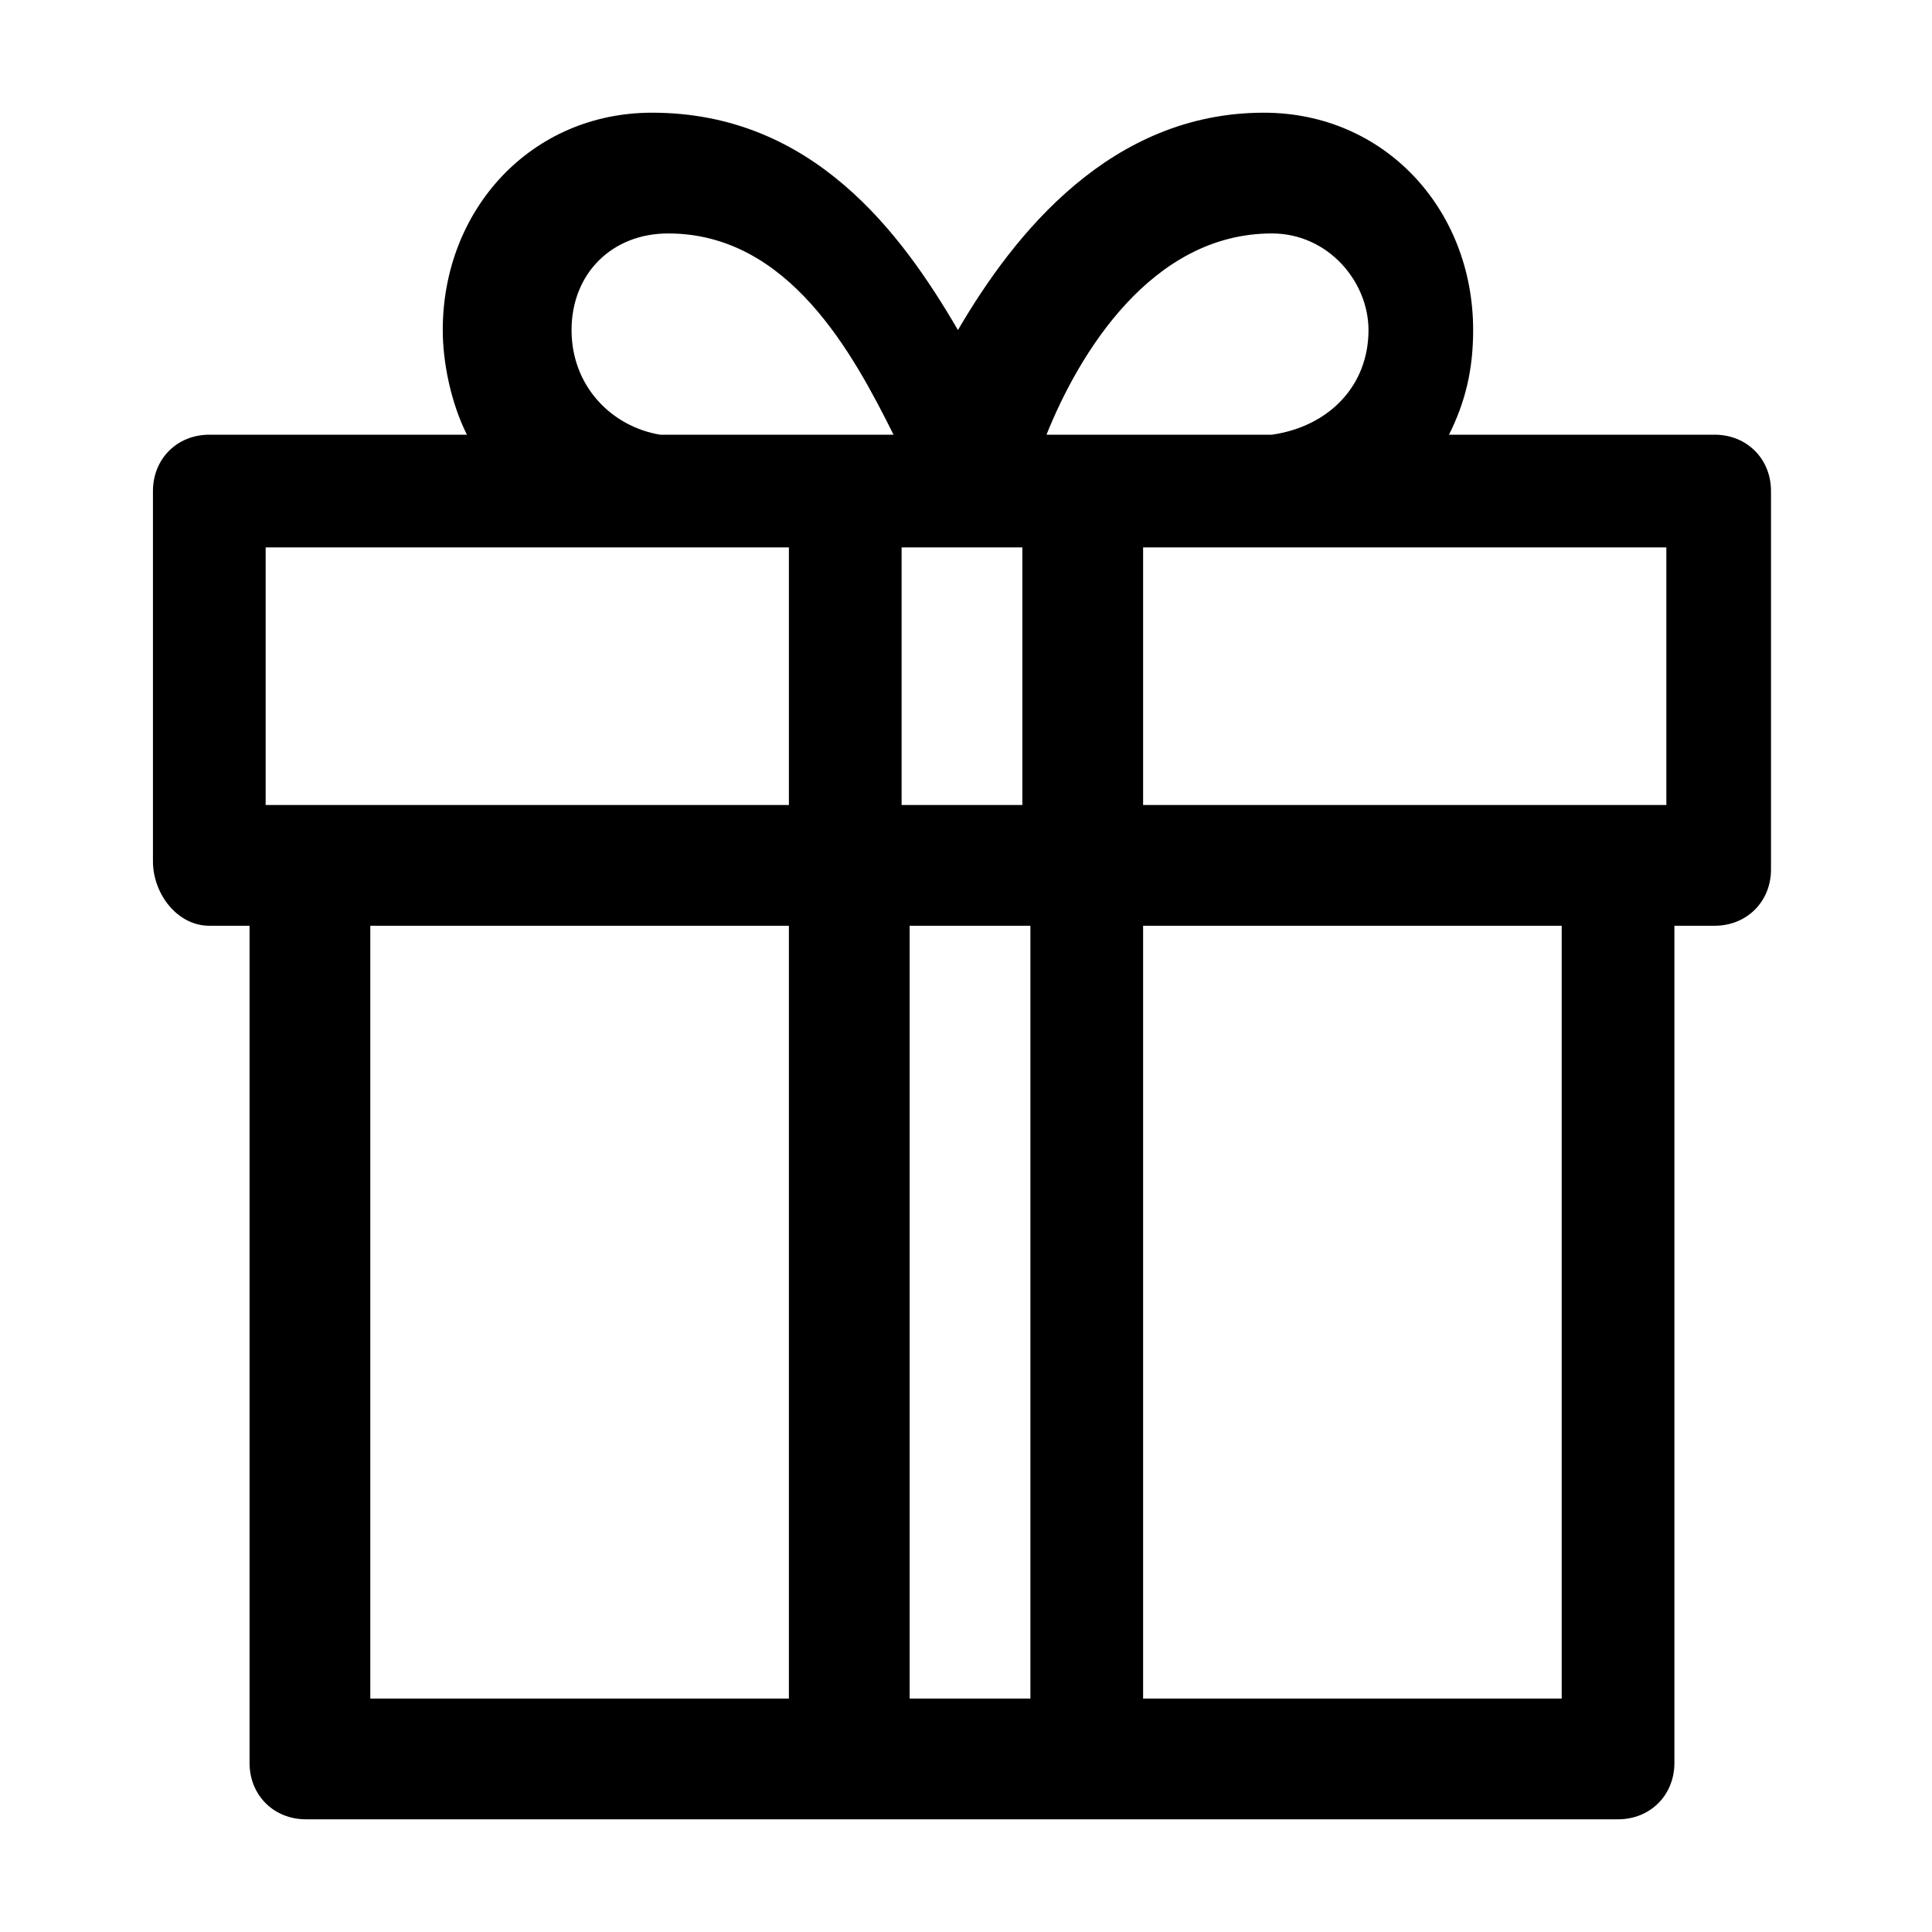 <?xml version="1.0" encoding="utf-8"?>
<!-- Generator: Adobe Illustrator 22.0.0, SVG Export Plug-In . SVG Version: 6.00 Build 0)  -->
<svg version="1.1" id="Layer_1" xmlns="http://www.w3.org/2000/svg" xmlns:xlink="http://www.w3.org/1999/xlink" x="0px" y="0px"
	 viewBox="0 0 24 24" style="enable-background:new 0 0 24 24;" xml:space="preserve">
<title>69 all</title>
<path d="M2.6,11.5h0.5v10.4c0,0.4,0.3,0.7,0.7,0.7c0,0,0,0,0,0h16.3c0.4,0,0.7-0.3,0.7-0.7V11.5h0.5c0.4,0,0.7-0.3,0.7-0.7V6.1
	c0-0.4-0.3-0.7-0.7-0.7h-3.3c0.2-0.4,0.3-0.8,0.3-1.3c0-1.5-1.1-2.7-2.6-2.7c-1.9,0-3.1,1.5-3.8,2.7c-0.7-1.2-1.8-2.7-3.8-2.7
	c-1.5,0-2.6,1.2-2.6,2.7c0,0.4,0.1,0.9,0.3,1.3H2.6c-0.4,0-0.7,0.3-0.7,0.7v4.6C1.9,11.1,2.2,11.5,2.6,11.5z M4.6,21.1v-9.6h5.2v9.6
	H4.6z M11.3,21.1v-9.6h1.5v9.6H11.3z M12.7,6.8V10h-1.5V6.8L12.7,6.8z M19.4,21.1h-5.2v-9.6h5.2V21.1z M20.7,10h-6.5V6.8h6.5V10z
	 M15.8,2.9c0.7,0,1.2,0.6,1.2,1.2c0,0.7-0.5,1.2-1.2,1.3H13C13.4,4.4,14.3,2.9,15.8,2.9z M7.1,4.1c0-0.7,0.5-1.2,1.2-1.2
	c1.5,0,2.3,1.5,2.8,2.5H8.2C7.6,5.3,7.1,4.8,7.1,4.1z M3.3,6.8h6.5V10H3.3V6.8z"/>
</svg>
